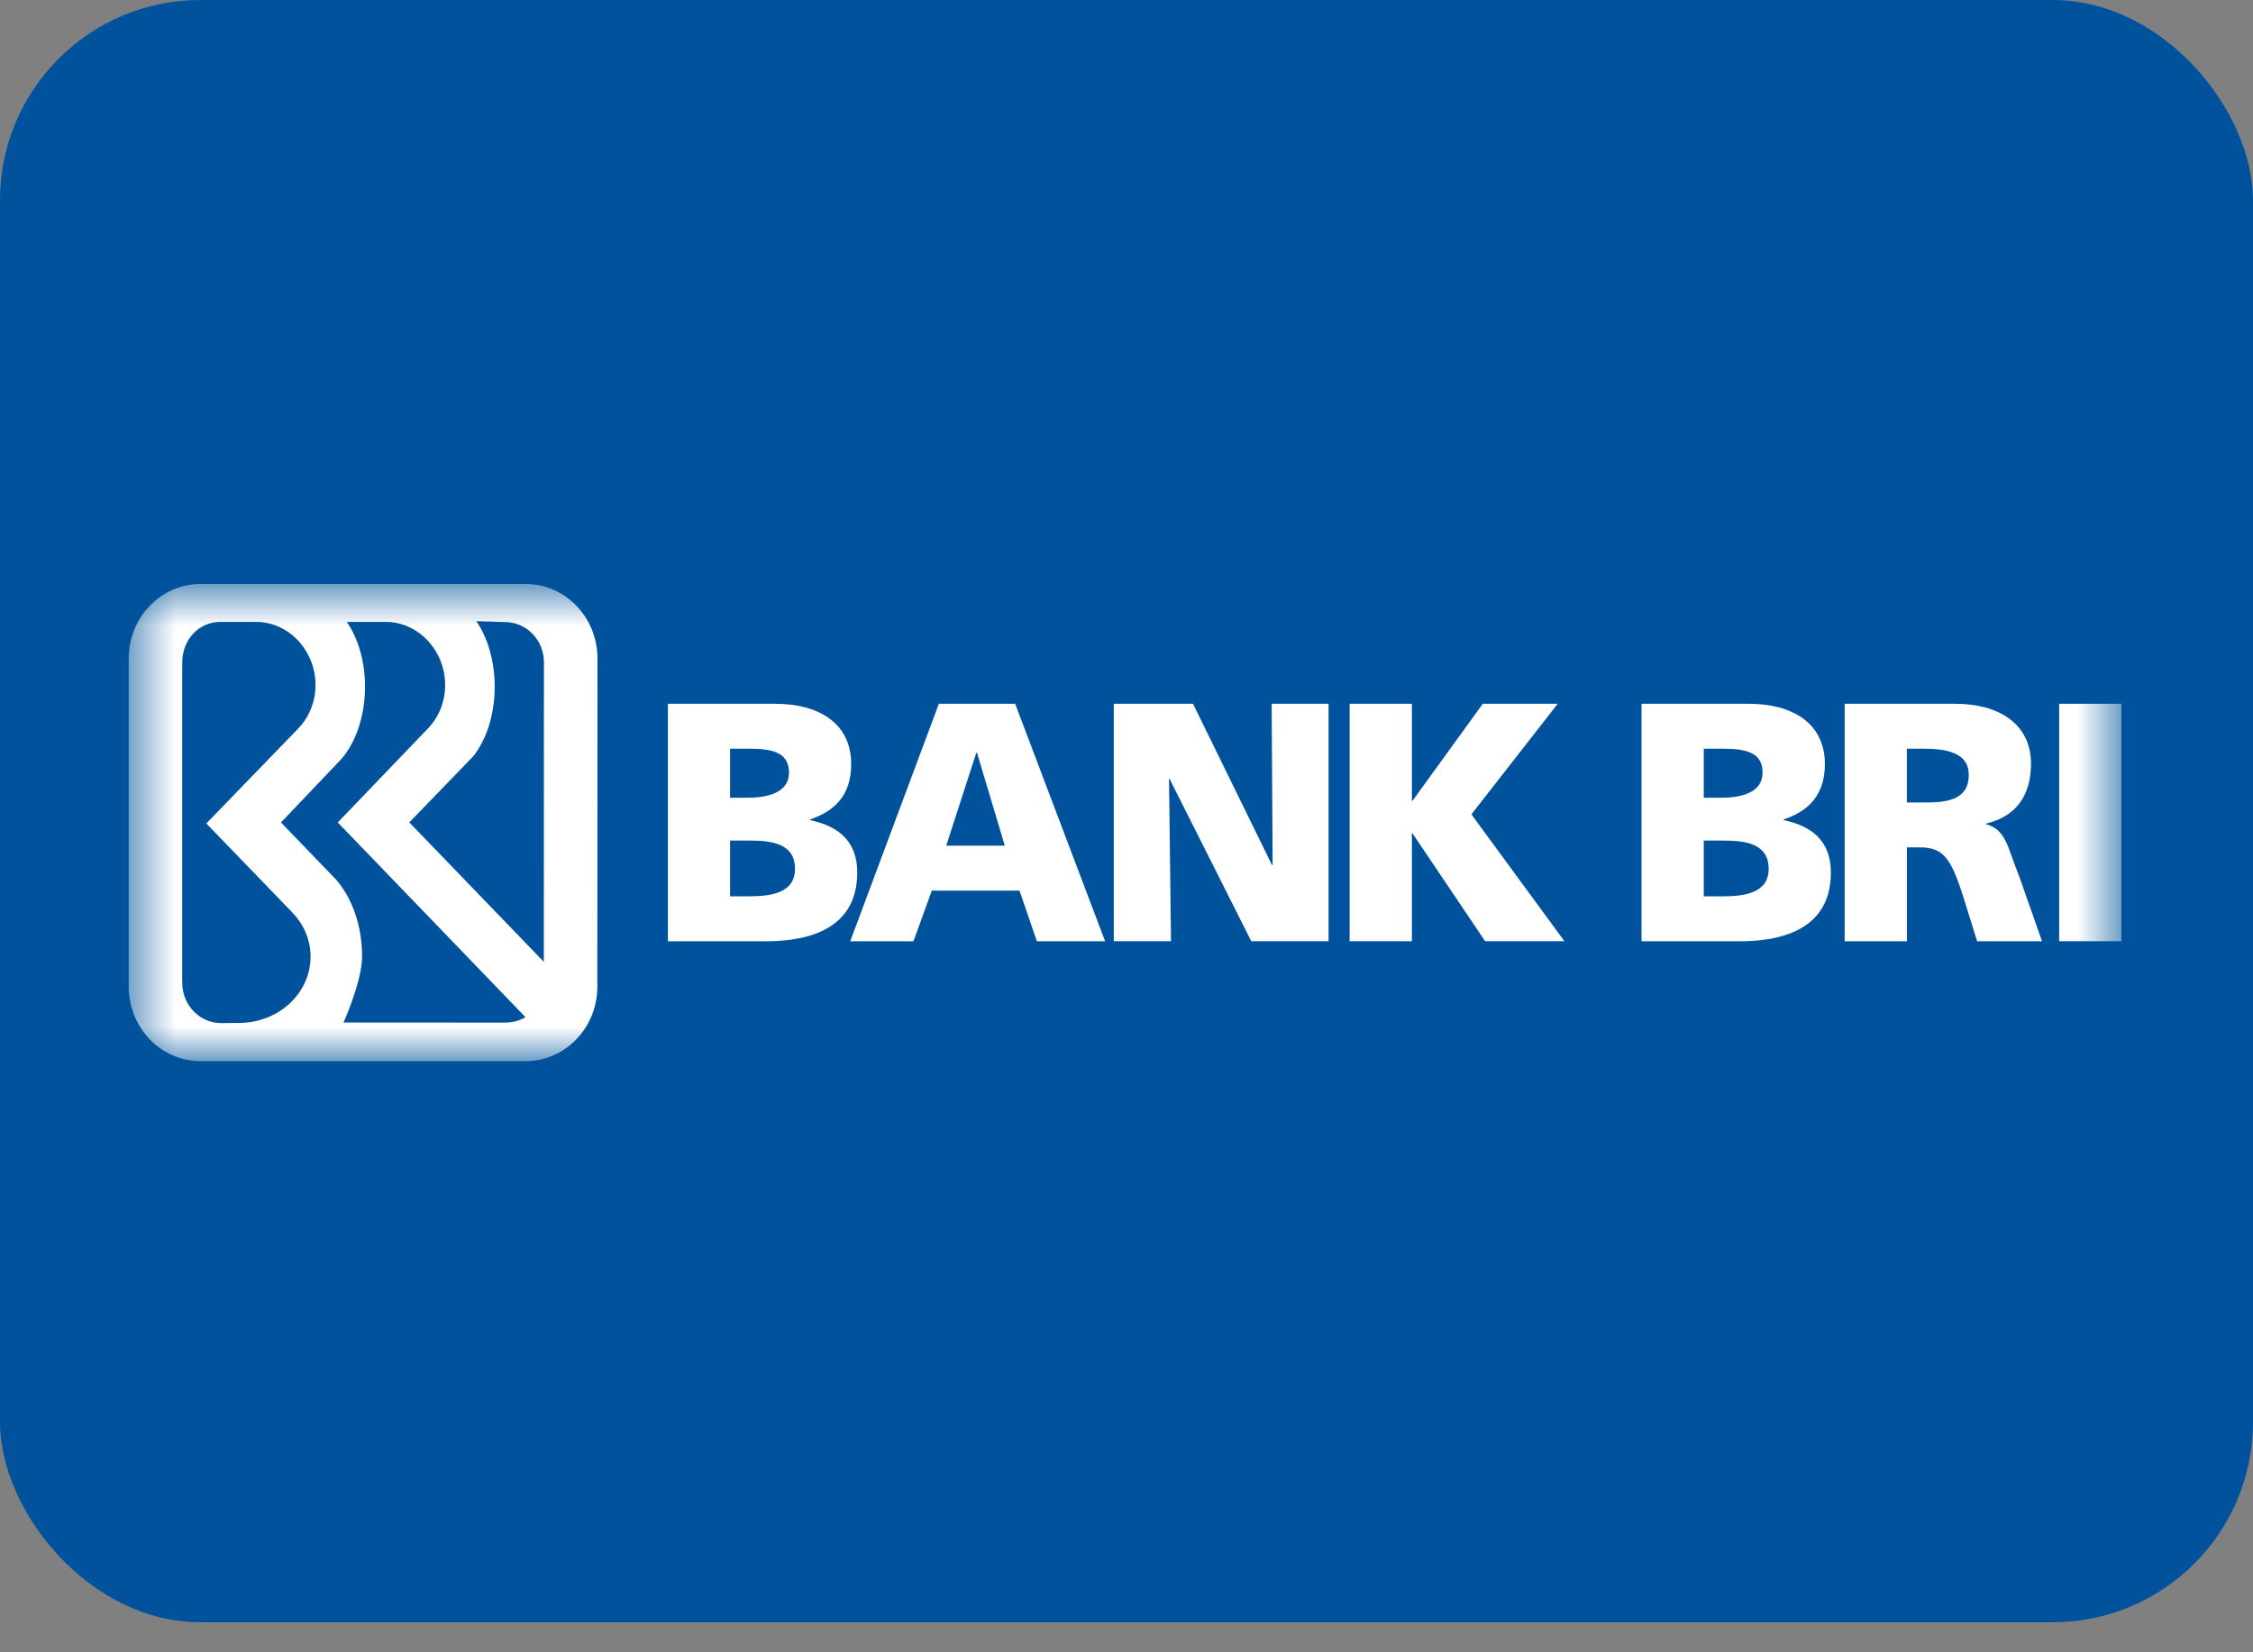 <svg width="45" height="33" viewBox="0 0 45 33" fill="none" xmlns="http://www.w3.org/2000/svg">
<rect x="0" y="0" width="45" height="33" fill="#808080" stroke="none"/>
<rect width="45" height="32.4" rx="4" fill="#00529C"/>
<path fill-rule="evenodd" clip-rule="evenodd" d="M13.34 14.056H15.485C16.354 14.056 17.001 14.444 17.001 15.259C17.001 15.857 16.701 16.19 16.18 16.366V16.38C16.801 16.509 17.122 16.849 17.122 17.426C17.122 18.561 16.139 18.799 15.304 18.799H13.34V14.056ZM14.582 15.932H14.93C15.338 15.932 15.759 15.83 15.759 15.428C15.759 14.994 15.358 14.953 14.943 14.953H14.582V15.932ZM14.582 17.902H14.951C15.405 17.902 15.879 17.834 15.879 17.352C15.879 16.835 15.391 16.788 14.964 16.788H14.582V17.902Z" fill="white"/>
<path fill-rule="evenodd" clip-rule="evenodd" d="M18.752 14.056H20.276L22.073 18.799H20.71L20.363 17.787H18.612L18.245 18.799H16.982L18.752 14.056ZM19.514 15.035H19.5L18.899 16.89H20.069L19.514 15.035Z" fill="white"/>
<path fill-rule="evenodd" clip-rule="evenodd" d="M22.246 14.056H23.829L25.406 17.277H25.419L25.399 14.056H26.536V18.798H24.992L23.361 15.557H23.349L23.389 18.798H22.246V14.056Z" fill="white"/>
<path fill-rule="evenodd" clip-rule="evenodd" d="M26.957 14.056H28.2V15.993H28.213L29.616 14.056H31.113L29.389 16.264L31.247 18.798H29.663L28.213 16.645H28.2V18.798H26.957V14.056Z" fill="white"/>
<path fill-rule="evenodd" clip-rule="evenodd" d="M32.787 14.056H34.932C35.8 14.056 36.449 14.444 36.449 15.259C36.449 15.857 36.148 16.19 35.627 16.366V16.38C36.248 16.509 36.569 16.849 36.569 17.426C36.569 18.561 35.587 18.799 34.752 18.799H32.787V14.056ZM34.03 15.932H34.377C34.785 15.932 35.205 15.83 35.205 15.428C35.205 14.994 34.805 14.953 34.391 14.953H34.03V15.932ZM34.03 17.902H34.397C34.851 17.902 35.326 17.834 35.326 17.352C35.326 16.835 34.838 16.788 34.411 16.788H34.03V17.902Z" fill="white"/>
<path fill-rule="evenodd" clip-rule="evenodd" d="M36.844 14.056H39.062C39.891 14.056 40.566 14.437 40.566 15.252C40.566 15.884 40.272 16.305 39.671 16.448V16.462C40.071 16.57 40.098 16.93 40.332 17.508L40.786 18.799H39.49L39.223 17.943C38.969 17.128 38.808 16.924 38.347 16.924H38.087V18.799H36.844V14.056ZM38.086 16.027H38.414C38.815 16.027 39.323 16.013 39.323 15.476C39.323 15.035 38.888 14.953 38.414 14.953H38.086V16.027Z" fill="white"/>
<mask id="mask0_2715_49304" style="mask-type:alpha" maskUnits="userSpaceOnUse" x="2" y="11" width="41" height="11">
<path fill-rule="evenodd" clip-rule="evenodd" d="M2.571 21.193H42.371V11.664H2.571V21.193Z" fill="white"/>
</mask>
<g mask="url(#mask0_2715_49304)">
<path fill-rule="evenodd" clip-rule="evenodd" d="M41.128 18.798H42.371V14.056H41.128V18.798Z" fill="white"/>
<path fill-rule="evenodd" clip-rule="evenodd" d="M10.504 11.664H4.001C3.211 11.664 2.571 12.331 2.571 13.154V13.169V19.704C2.571 20.519 3.199 21.181 3.979 21.193H10.501C11.29 21.193 11.931 20.526 11.931 19.704L11.934 13.154C11.934 12.331 11.294 11.664 10.504 11.664ZM4.774 20.43L4.419 20.434C3.989 20.434 3.641 20.075 3.641 19.632L3.639 19.569V13.52L3.641 13.194C3.657 12.766 3.977 12.421 4.397 12.421H5.118C5.772 12.421 6.302 12.999 6.302 13.681C6.302 14.018 6.172 14.324 5.961 14.546L4.121 16.446L5.846 18.232C6.068 18.465 6.203 18.771 6.203 19.107C6.203 19.838 5.563 20.43 4.774 20.43ZM10.076 20.424L6.861 20.422C6.861 20.422 7.232 19.605 7.232 19.099C7.232 18.483 7.03 17.931 6.712 17.567L5.612 16.426L6.735 15.247C7.069 14.927 7.291 14.36 7.291 13.714C7.291 13.203 7.152 12.75 6.928 12.421H7.707C8.361 12.421 8.891 12.999 8.891 13.681C8.891 14.018 8.762 14.324 8.551 14.546L6.746 16.426L10.495 20.314C10.376 20.39 10.226 20.424 10.076 20.424ZM10.862 19.21L8.175 16.425L9.455 15.102C9.716 14.771 9.881 14.272 9.881 13.714C9.881 13.2 9.74 12.735 9.514 12.406L10.086 12.424C10.516 12.424 10.864 12.783 10.864 13.226L10.862 19.21Z" fill="white"/>
</g>
</svg>
